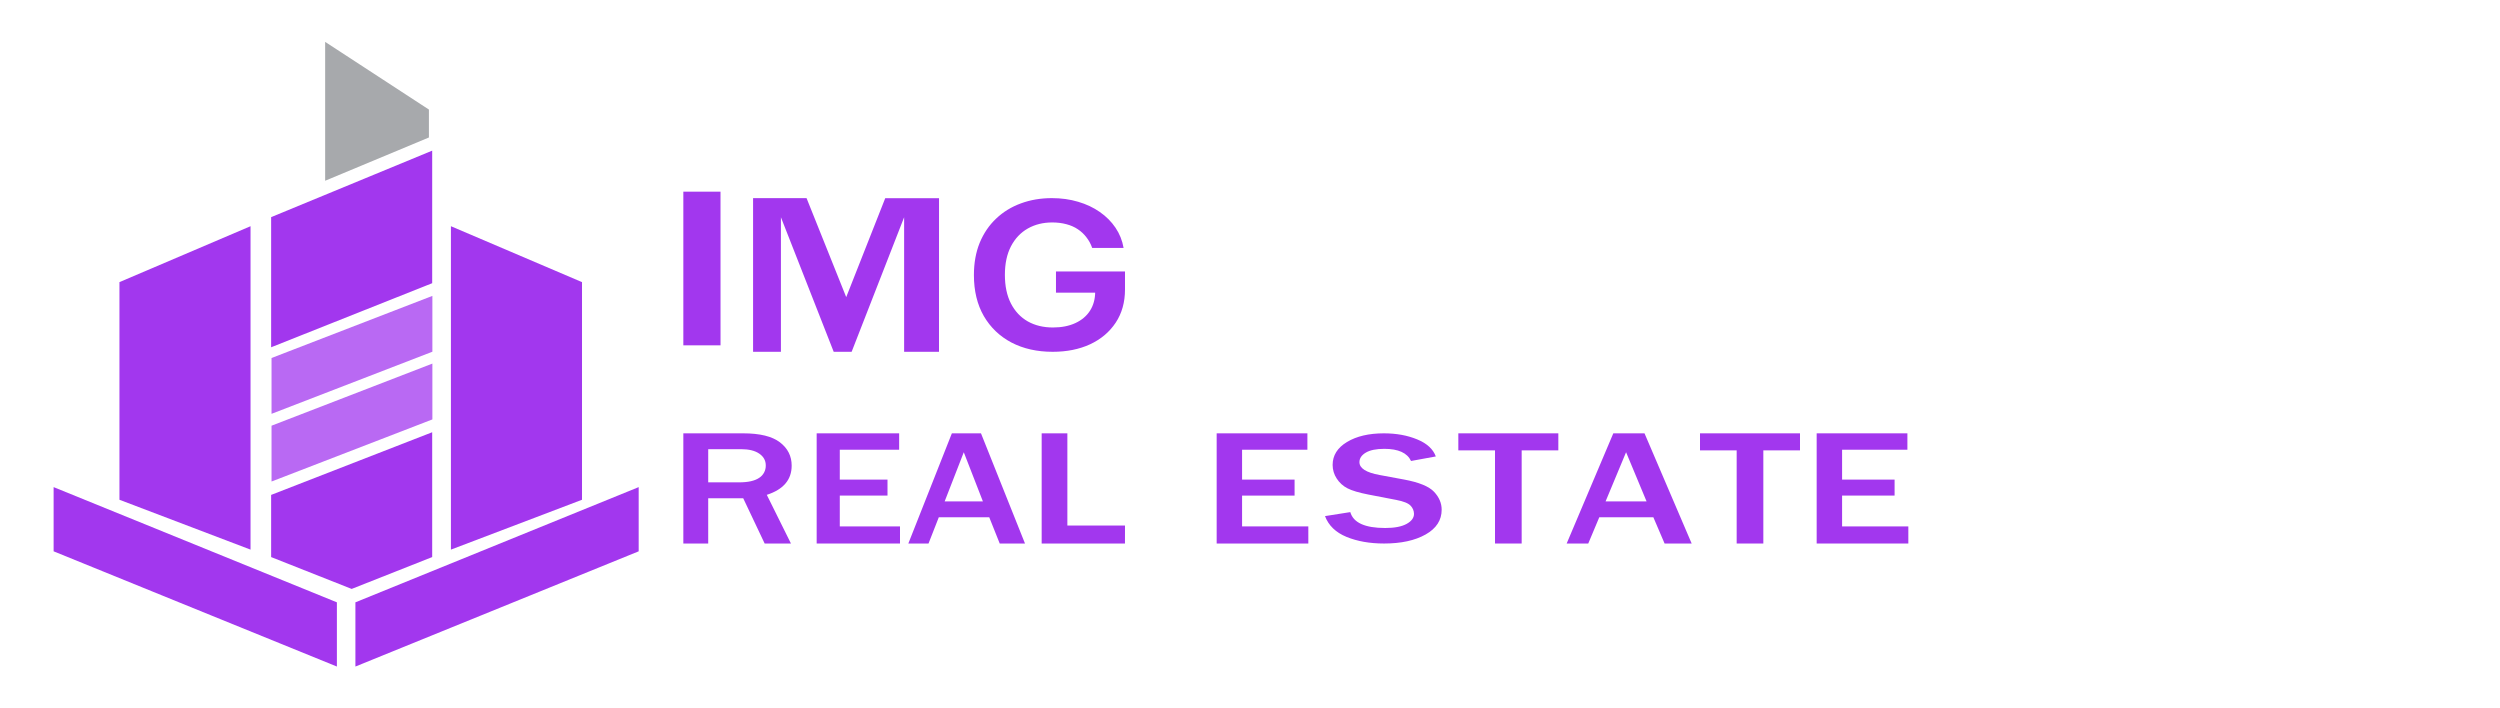 <svg width="300" height="85" viewBox="0 0 300 85" fill="none" xmlns="http://www.w3.org/2000/svg">
<path d="M30.064 65.955L14.334 59.971V33.855L30.064 27.145V65.955Z" fill="#A237EE"/>
<path d="M54.11 65.955L69.841 59.971V33.855L54.11 27.145V65.955Z" fill="#A237EE"/>
<path d="M51.863 51.869V66.849L42.2 70.671L32.536 66.849V59.389L51.863 51.869Z" fill="#A237EE"/>
<path d="M32.536 41.673V26.057L51.863 18.077V33.984L32.536 41.673Z" fill="#A237EE"/>
<path d="M51.885 42.207L32.584 49.66V42.961L51.885 35.507V42.207Z" fill="#A237EE" fill-opacity="0.75"/>
<path d="M51.885 50.33L32.584 57.783V51.084L51.885 43.631V50.33Z" fill="#A237EE" fill-opacity="0.75"/>
<path d="M51.47 16.497L39.018 21.69V5.025L51.47 13.148V16.497Z" fill="#A7A9AC"/>
<path d="M40.427 79.985L6.434 66.158V58.453L40.427 72.28V79.985Z" fill="#A237EE"/>
<path d="M42.649 79.985L76.642 66.158V58.453L42.649 72.28V79.985Z" fill="#A237EE"/>
<path d="M112.68 42.216H108.495V26.072L102.196 42.216H100.044L93.711 26.072V42.216H90.369V23.775H96.786L101.546 35.656L106.229 23.781H112.684L112.68 42.216Z" fill="#A237EE"/>
<path d="M86.464 41.441H82V25.85V23H86.461V25.85L86.464 41.441Z" fill="#A237EE"/>
<path d="M94.914 65.222H91.759L89.185 59.788H84.985V65.222H82V52H89.187C91.185 52 92.654 52.36 93.593 53.08C94.532 53.8 95.001 54.732 95 55.875C95 57.572 94.005 58.741 92.015 59.381L94.914 65.222ZM84.986 57.882H88.7C89.777 57.882 90.578 57.701 91.104 57.34C91.351 57.183 91.554 56.963 91.692 56.701C91.831 56.44 91.9 56.145 91.892 55.848C91.892 55.266 91.634 54.797 91.116 54.439C90.598 54.082 89.874 53.902 88.944 53.901H84.986V57.882Z" fill="#A237EE"/>
<path d="M108 65.222H98V52H107.898V53.967H100.774V57.552H106.5V59.469H100.774V63.17H108V65.222Z" fill="#A237EE"/>
<path d="M123 65.222H119.967L118.71 62.074H112.655L111.422 65.222H109L114.224 52H117.718L123 65.222ZM117.948 60.168L115.654 54.269L113.359 60.168H117.948Z" fill="#A237EE"/>
<path d="M134.996 65.222H125V52H128.084V63.062H135L134.996 65.222Z" fill="#A237EE"/>
<path d="M157 65.222H146V52H156.888V53.967H149.049V57.552H155.35V59.469H149.049V63.17H156.999L157 65.222Z" fill="#A237EE"/>
<path d="M159 61.932L162.036 61.453C162.4 62.725 163.796 63.361 166.226 63.36C167.336 63.36 168.189 63.197 168.785 62.872C169.382 62.546 169.68 62.142 169.68 61.66C169.675 61.295 169.53 60.946 169.275 60.687C169.004 60.389 168.424 60.156 167.535 59.987L164.219 59.348C163.085 59.128 162.247 58.879 161.706 58.602C161.174 58.333 160.725 57.926 160.404 57.423C160.086 56.941 159.915 56.376 159.915 55.797C159.915 54.65 160.491 53.73 161.642 53.038C162.793 52.346 164.266 52 166.061 52C167.552 52 168.883 52.241 170.055 52.724C171.227 53.206 171.974 53.889 172.297 54.773L169.326 55.317C168.868 54.346 167.801 53.861 166.124 53.861C165.151 53.861 164.41 54.011 163.901 54.312C163.392 54.613 163.135 54.995 163.132 55.458C163.132 56.191 163.936 56.705 165.545 56.999L168.491 57.544C170.277 57.877 171.475 58.367 172.085 59.015C172.695 59.663 173 60.379 173 61.163C173 62.422 172.359 63.413 171.076 64.137C169.793 64.861 168.131 65.223 166.091 65.222C164.372 65.222 162.867 64.956 161.576 64.424C160.286 63.892 159.427 63.061 159 61.932Z" fill="#A237EE"/>
<path d="M182.6 65.222H179.401V54.044H175V52H187V54.044H182.6V65.222Z" fill="#A237EE"/>
<path d="M203 65.222H199.751L198.403 62.074H191.913L190.591 65.222H188L193.597 52H197.341L203 65.222ZM197.588 60.168L195.129 54.267L192.671 60.166L197.588 60.168Z" fill="#A237EE"/>
<path d="M211.6 65.222H208.4V54.044H204V52H216V54.044H211.6V65.222Z" fill="#A237EE"/>
<path d="M229 65.222H218V52H228.888V53.967H221.051V57.552H227.351V59.469H221.051V63.17H229V65.222Z" fill="#A237EE"/>
<path d="M131.063 29.753C130.897 29.279 130.668 28.856 130.375 28.482C130.089 28.102 129.743 27.777 129.339 27.509C128.94 27.24 128.481 27.038 127.962 26.904C127.445 26.764 126.88 26.694 126.268 26.694C125.172 26.694 124.195 26.936 123.337 27.421C122.481 27.906 121.806 28.619 121.314 29.56C120.83 30.495 120.587 31.634 120.587 32.978C120.587 34.334 120.83 35.482 121.314 36.423C121.799 37.363 122.474 38.079 123.337 38.57C124.202 39.055 125.205 39.298 126.349 39.298C127.385 39.298 128.282 39.122 129.039 38.772C129.803 38.421 130.392 37.924 130.803 37.282C131.216 36.633 131.421 35.873 131.421 35.003L132.26 35.117H126.717V32.575H135V34.731C135 36.268 134.628 37.597 133.884 38.719C133.14 39.841 132.116 40.706 130.813 41.314C129.512 41.915 128.015 42.216 126.328 42.216C124.448 42.216 122.796 41.845 121.374 41.103C119.959 40.355 118.852 39.295 118.054 37.921C117.263 36.542 116.869 34.906 116.869 33.013C116.869 31.564 117.102 30.27 117.566 29.13C118.039 27.991 118.696 27.024 119.54 26.229C120.383 25.428 121.374 24.821 122.51 24.406C123.647 23.985 124.883 23.775 126.219 23.775C127.349 23.775 128.402 23.921 129.378 24.213C130.356 24.499 131.222 24.908 131.981 25.44C132.744 25.972 133.373 26.603 133.864 27.333C134.356 28.064 134.678 28.87 134.831 29.753H131.063Z" fill="#A237EE"/>
</svg>
